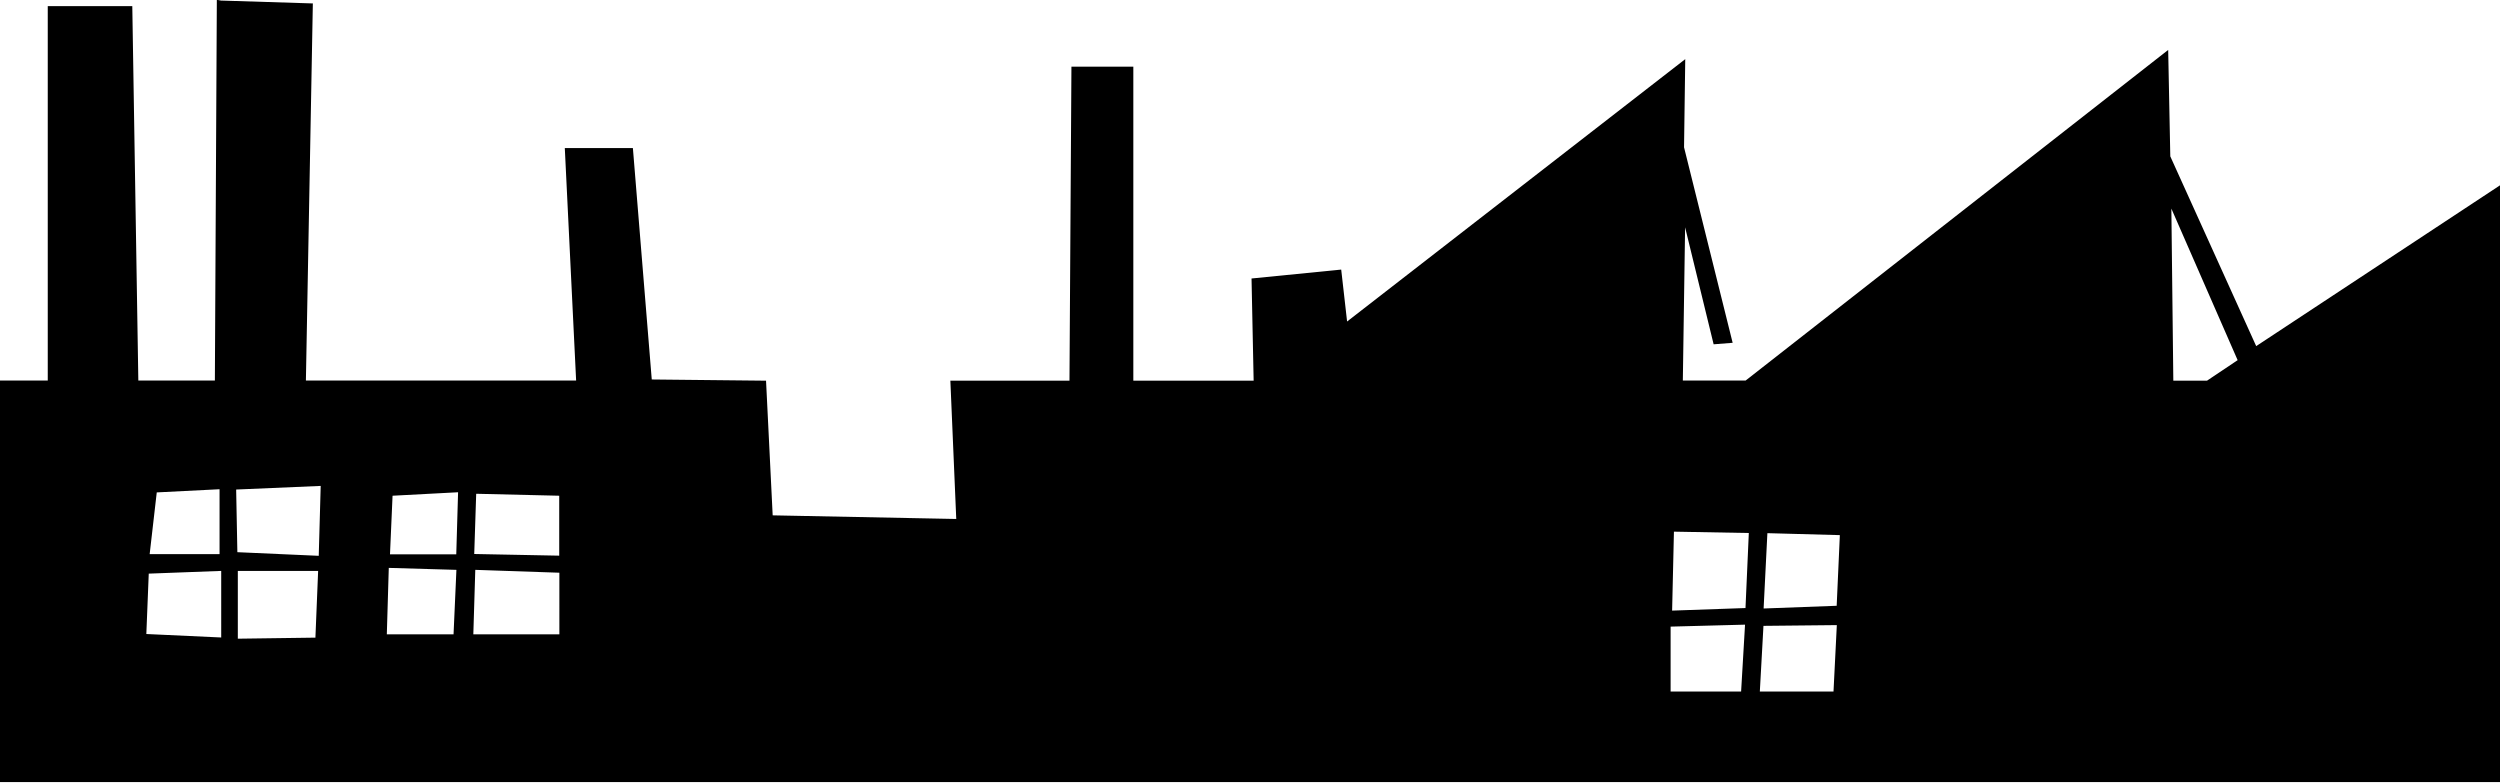 <?xml version="1.0" encoding="UTF-8" standalone="no"?>
<!-- Created with Inkscape (http://www.inkscape.org/) -->

<svg
   xmlns:dc="http://purl.org/dc/elements/1.1/"
   xmlns:cc="http://creativecommons.org/ns#"
   xmlns:rdf="http://www.w3.org/1999/02/22-rdf-syntax-ns#"
   xmlns:svg="http://www.w3.org/2000/svg"
   xmlns="http://www.w3.org/2000/svg"
   xmlns:sodipodi="http://sodipodi.sourceforge.net/DTD/sodipodi-0.dtd"
   xmlns:inkscape="http://www.inkscape.org/namespaces/inkscape"
   width="467"
   height="146.244"
   viewBox="0 0 467 146.244"
   id="svg10935"
   version="1.1"
   inkscape:version="0.91 r13725"
   sodipodi:docname="24.svg">
  <defs
     id="defs10937" />
  <sodipodi:namedview
     id="base"
     pagecolor="#ffffff"
     bordercolor="#666666"
     borderopacity="1.0"
     inkscape:pageopacity="0.0"
     inkscape:pageshadow="2"
     inkscape:zoom="11.2"
     inkscape:cx="467.78462"
     inkscape:cy="10.722968"
     inkscape:document-units="px"
     inkscape:current-layer="layer1"
     showgrid="false"
     fit-margin-top="0"
     fit-margin-left="0"
     fit-margin-right="0"
     fit-margin-bottom="0"
     inkscape:window-width="1460"
     inkscape:window-height="867"
     inkscape:window-x="2011"
     inkscape:window-y="117"
     inkscape:window-maximized="0" />
  <g
     inkscape:label="Layer 1"
     inkscape:groupmode="layer"
     id="layer1"
     transform="translate(219.261,-1027.812)">
    <g
       id="g11485"
       transform="matrix(0.282,0,0,0.282,15.88,982.516)">
      <path
         id="path11487"
         d="M -833.909,412.7 -802.2,412.7 l 0,-248 56,0 4,248 50.7,0 1.3,-252.2 2.8,0.5 60.8,1.9 -4.6,249.8 179,0 -7.5,-154 45.1,0 12.5,153.3 75.7,0.8 4.4,89.2 121.6,2.4 -3.9,-91.6 78.9,0 1.3,-208 41,0 0,208 79.7,0 -1.4,-67.7 59.4,-5.9 3.9,34.4 224,-173.8 -0.8,58.4 32.2,129.5 -12.6,1 -18.9,-77.5 -1.5,101.5 41.6,0 279.9,-219 1.4,70.5 56.9,125.7 161.933,-106.8 0,395.6 -1656.541,0 z M 322.1,574.4 l -49.3,1.3 0,43 46.7,0 z m 60.8,0.3 -48.6,0.5 -2.4,43.5 48.8,0 z m -1007.8,8.3 1.8,-44.2 -53.2,0 0,44.9 z m -62.4,-44.2 -48,1.8 -1.6,40 49.6,2.3 z m 155.8,-0.7 -44.8,-1.3 -1.3,44 44.2,0 z m 68.2,1.9 -55.7,-1.9 -1.3,42.7 57,0 z m 785.7,23.4 2.2,-49.7 -49.6,-0.9 -1.2,52.3 z m 60.4,-1.5 2.1,-46.8 -48,-1.3 -2.5,49.9 z m -1004.2,-79.4 -56,2.4 0.8,41.5 53.9,2.4 z m 158,6.5 -55,-1.3 -1.3,39.9 56.3,1.1 z m -225,-4.3 -41.6,2.1 -4.7,40.9 46.3,0 z m 158,2 -43.4,2.3 -1.7,38.8 43.9,0 z m 1178.8,-87.5 -43.9,-100.4 1.3,114 22.3,0 z"
         inkscape:connector-curvature="0"
         sodipodi:nodetypes="ccccccccccccccccccccccccccccccccccccccccccccccccccccccccccccccccccccccccccccccccccccccccccccccccccccccccc" />
    </g>
  </g>
</svg>
